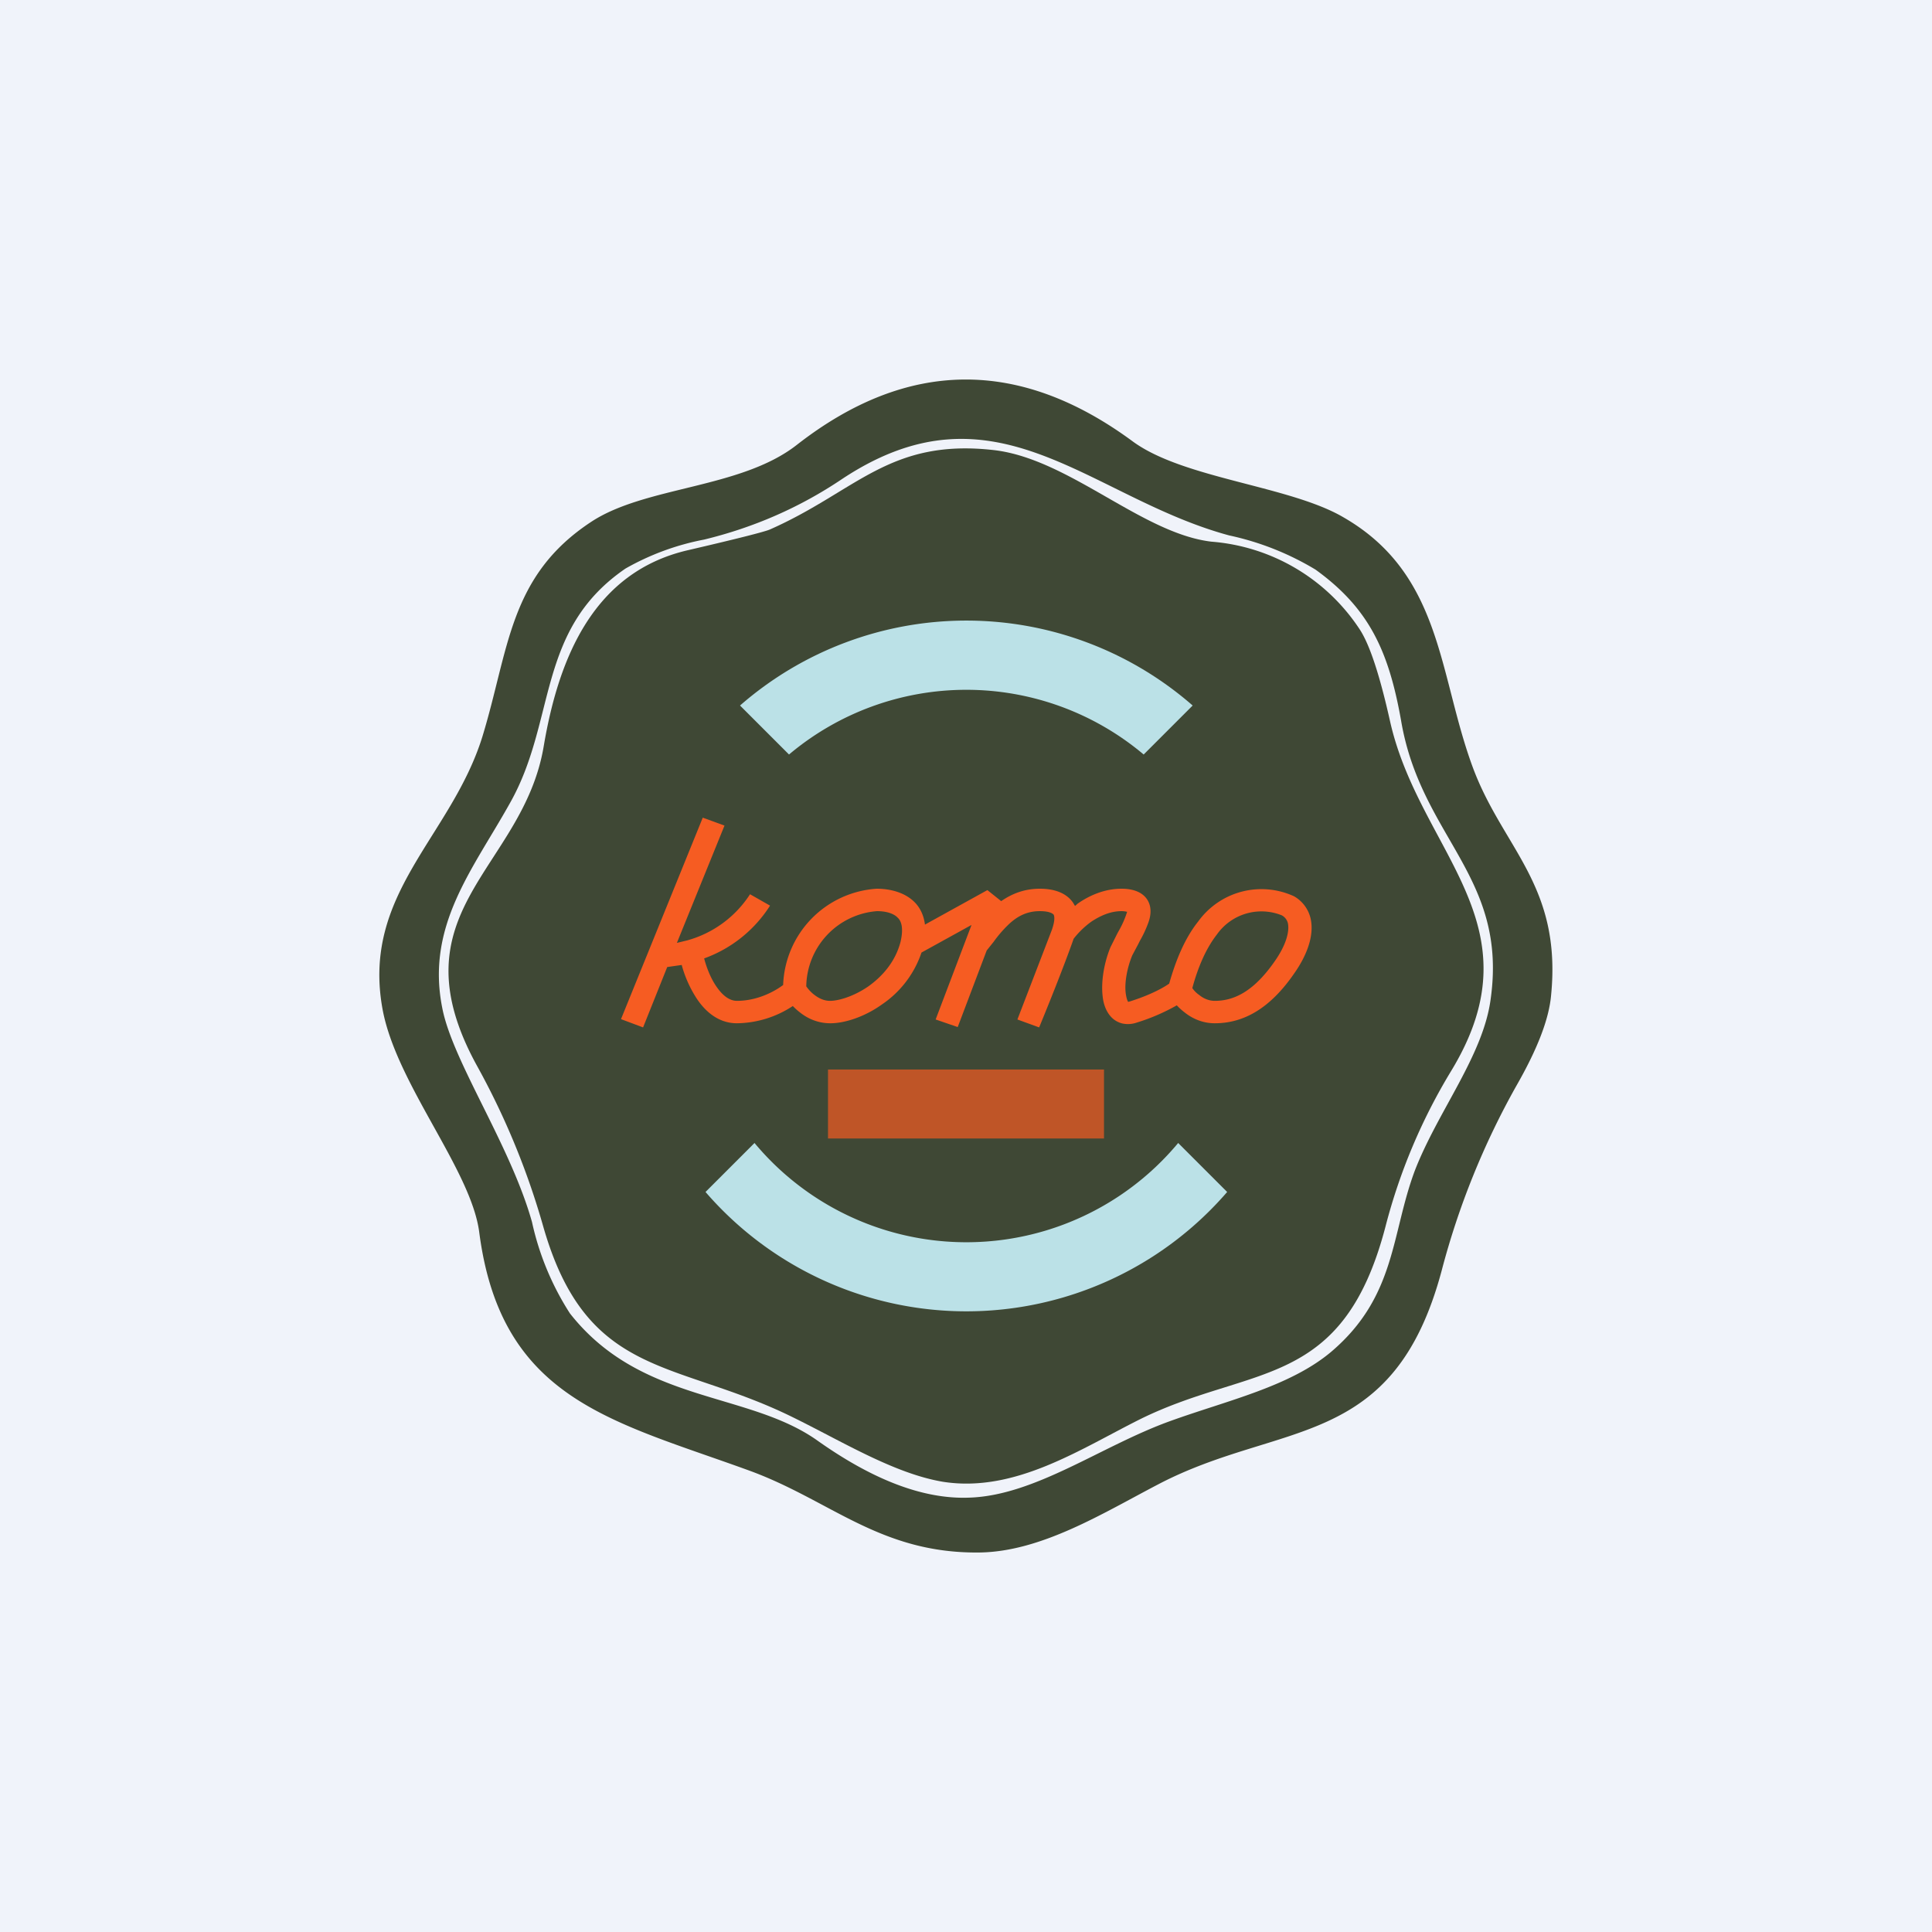 <!-- by TradeStack --><svg width="56" height="56" viewBox="0 0 56 56" xmlns="http://www.w3.org/2000/svg"><path fill="#F0F3FA" d="M0 0h56v56H0z"/><path d="M33.58 43.02c-1.63.85-3.4 1.96-5.2 1.98-2.87.03-4.3-1.51-6.65-2.37-3.98-1.45-7.21-2.05-7.84-6.92-.24-1.81-2.4-4.29-2.8-6.45-.62-3.36 1.98-4.99 2.89-7.9.78-2.55.77-4.66 3.15-6.23 1.57-1.04 4.33-.96 5.96-2.23 3.2-2.5 6.46-2.53 9.75-.1 1.48 1.08 4.55 1.28 6.11 2.2 2.87 1.66 2.74 4.56 3.75 7.27.87 2.32 2.57 3.4 2.26 6.57-.06.7-.4 1.57-1 2.62a22.65 22.65 0 0 0-2.17 5.36c-1.4 5.25-4.67 4.35-8.21 6.2Zm.34-1.83c1.66-.6 3.48-1 4.68-2.02 1.87-1.6 1.72-3.4 2.41-5.24.67-1.73 1.99-3.34 2.2-4.99.49-3.55-2.03-4.67-2.6-8.06-.36-2.02-.93-3.25-2.48-4.37a8.15 8.15 0 0 0-2.5-.99c-4.07-1.1-6.76-4.6-11.23-1.63-1.22.82-2.55 1.4-3.99 1.75a7.42 7.42 0 0 0-2.28.84c-2.6 1.78-1.99 4.4-3.35 6.8-1.07 1.92-2.44 3.55-1.96 5.94.3 1.55 1.97 3.96 2.6 6.2a8.07 8.07 0 0 0 1.1 2.65c2.06 2.62 5.16 2.25 7.18 3.69 1.61 1.14 3.07 1.7 4.39 1.65 1.92-.06 3.83-1.5 5.83-2.22Z" fill="#3F4835"/><path d="M33.08 41.12c-1.75.87-3.65 2.16-5.75 1.83-1.42-.24-2.92-1.17-4.37-1.88-3.4-1.67-5.96-1.1-7.22-5.54a22.04 22.04 0 0 0-1.91-4.63c-2.48-4.5 1.33-5.69 1.93-9.27.44-2.61 1.47-5.05 4.17-5.68 1.42-.33 2.21-.53 2.38-.6 2.52-1.11 3.47-2.66 6.53-2.3 2.17.27 4.26 2.41 6.27 2.65a5.67 5.67 0 0 1 4.3 2.54c.29.44.58 1.32.88 2.66.85 3.8 4.36 5.87 1.78 10.13a16.76 16.76 0 0 0-1.91 4.52c-1.24 4.75-3.87 4-7.08 5.57Z" fill="#3F4835"/><path d="M35.52 21.7c.22-.19.33-.42.26-.51-.08-.1-.33-.03-.55.16-.22.19-.34.42-.26.51.08.1.33.03.55-.16Z" fill="#3F4835"/><path d="m20.37 23.7.63.23-1.38 3.4.29-.07a3.17 3.17 0 0 0 1.83-1.34l.58.33a3.78 3.78 0 0 1-1.91 1.53c.06.23.16.5.3.73.21.34.43.5.65.5.59 0 1.09-.27 1.34-.46a2.9 2.9 0 0 1 2.71-2.79c.38 0 .81.1 1.1.39.17.17.27.4.3.65l1.81-1 .4.32c.29-.2.65-.36 1.12-.36.38 0 .75.1.96.4l.06.1.08-.07c.33-.23.77-.43 1.27-.43.28 0 .58.07.74.31.15.23.1.49.04.66a3.3 3.3 0 0 1-.25.54l-.05.1-.17.32c-.15.36-.23.8-.19 1.1.02.15.05.22.07.25l.04-.01c.64-.2 1.01-.42 1.15-.52.18-.64.44-1.3.84-1.8a2.26 2.26 0 0 1 2.78-.73 1 1 0 0 1 .48.65c.11.5-.12 1.08-.48 1.59-.71 1.03-1.48 1.44-2.3 1.44-.37 0-.67-.15-.88-.32a1.72 1.72 0 0 1-.22-.2 5.8 5.8 0 0 1-1.16.5.78.78 0 0 1-.4.03.65.65 0 0 1-.34-.19c-.16-.17-.23-.4-.25-.61-.05-.44.05-.99.23-1.42l.2-.4.05-.09a2.72 2.72 0 0 0 .23-.53.64.64 0 0 0-.16-.02c-.32 0-.61.13-.87.3-.24.17-.42.37-.52.5-.28.8-.78 2.04-1 2.57l-.63-.23 1-2.6c.1-.29.07-.4.05-.44-.02-.02-.1-.1-.4-.1-.39 0-.67.16-.92.4a3.6 3.6 0 0 0-.42.49l-.2.25-.84 2.22-.64-.22 1.04-2.74-1.45.8a2.95 2.95 0 0 1-1.14 1.5c-.5.36-1.08.55-1.5.55-.38 0-.68-.15-.89-.32a1.73 1.73 0 0 1-.2-.18 3 3 0 0 1-1.62.5c-.6 0-1-.43-1.23-.82-.17-.28-.3-.6-.37-.87l-.42.06-.7 1.75-.64-.24 2.37-5.84Zm3 4.89c.05.07.13.17.24.25.13.1.28.17.45.17.25 0 .69-.13 1.11-.42.42-.3.78-.72.93-1.28.1-.42.02-.62-.08-.71-.1-.11-.31-.19-.6-.19a2.22 2.22 0 0 0-2.05 2.18Zm11.19.05c.04.06.11.14.2.2.12.1.28.17.45.17.53 0 1.11-.24 1.74-1.15.33-.47.43-.86.38-1.1a.35.35 0 0 0-.18-.23 1.58 1.58 0 0 0-1.88.56c-.32.41-.55.96-.71 1.55Z" fill="#F65C22"/><path fill="#F65C22" fill-opacity=".7" d="M24 31h8v2h-8z"/><path d="M22.87 21.87a7.98 7.98 0 0 1 10.28 0l1.42-1.42a9.97 9.97 0 0 0-13.12 0l1.42 1.42Zm-2.42 12.68 1.42-1.42a7.99 7.99 0 0 0 12.28 0l1.42 1.42a9.99 9.99 0 0 1-15.12 0Z" fill="#BBE1E7"/></svg>